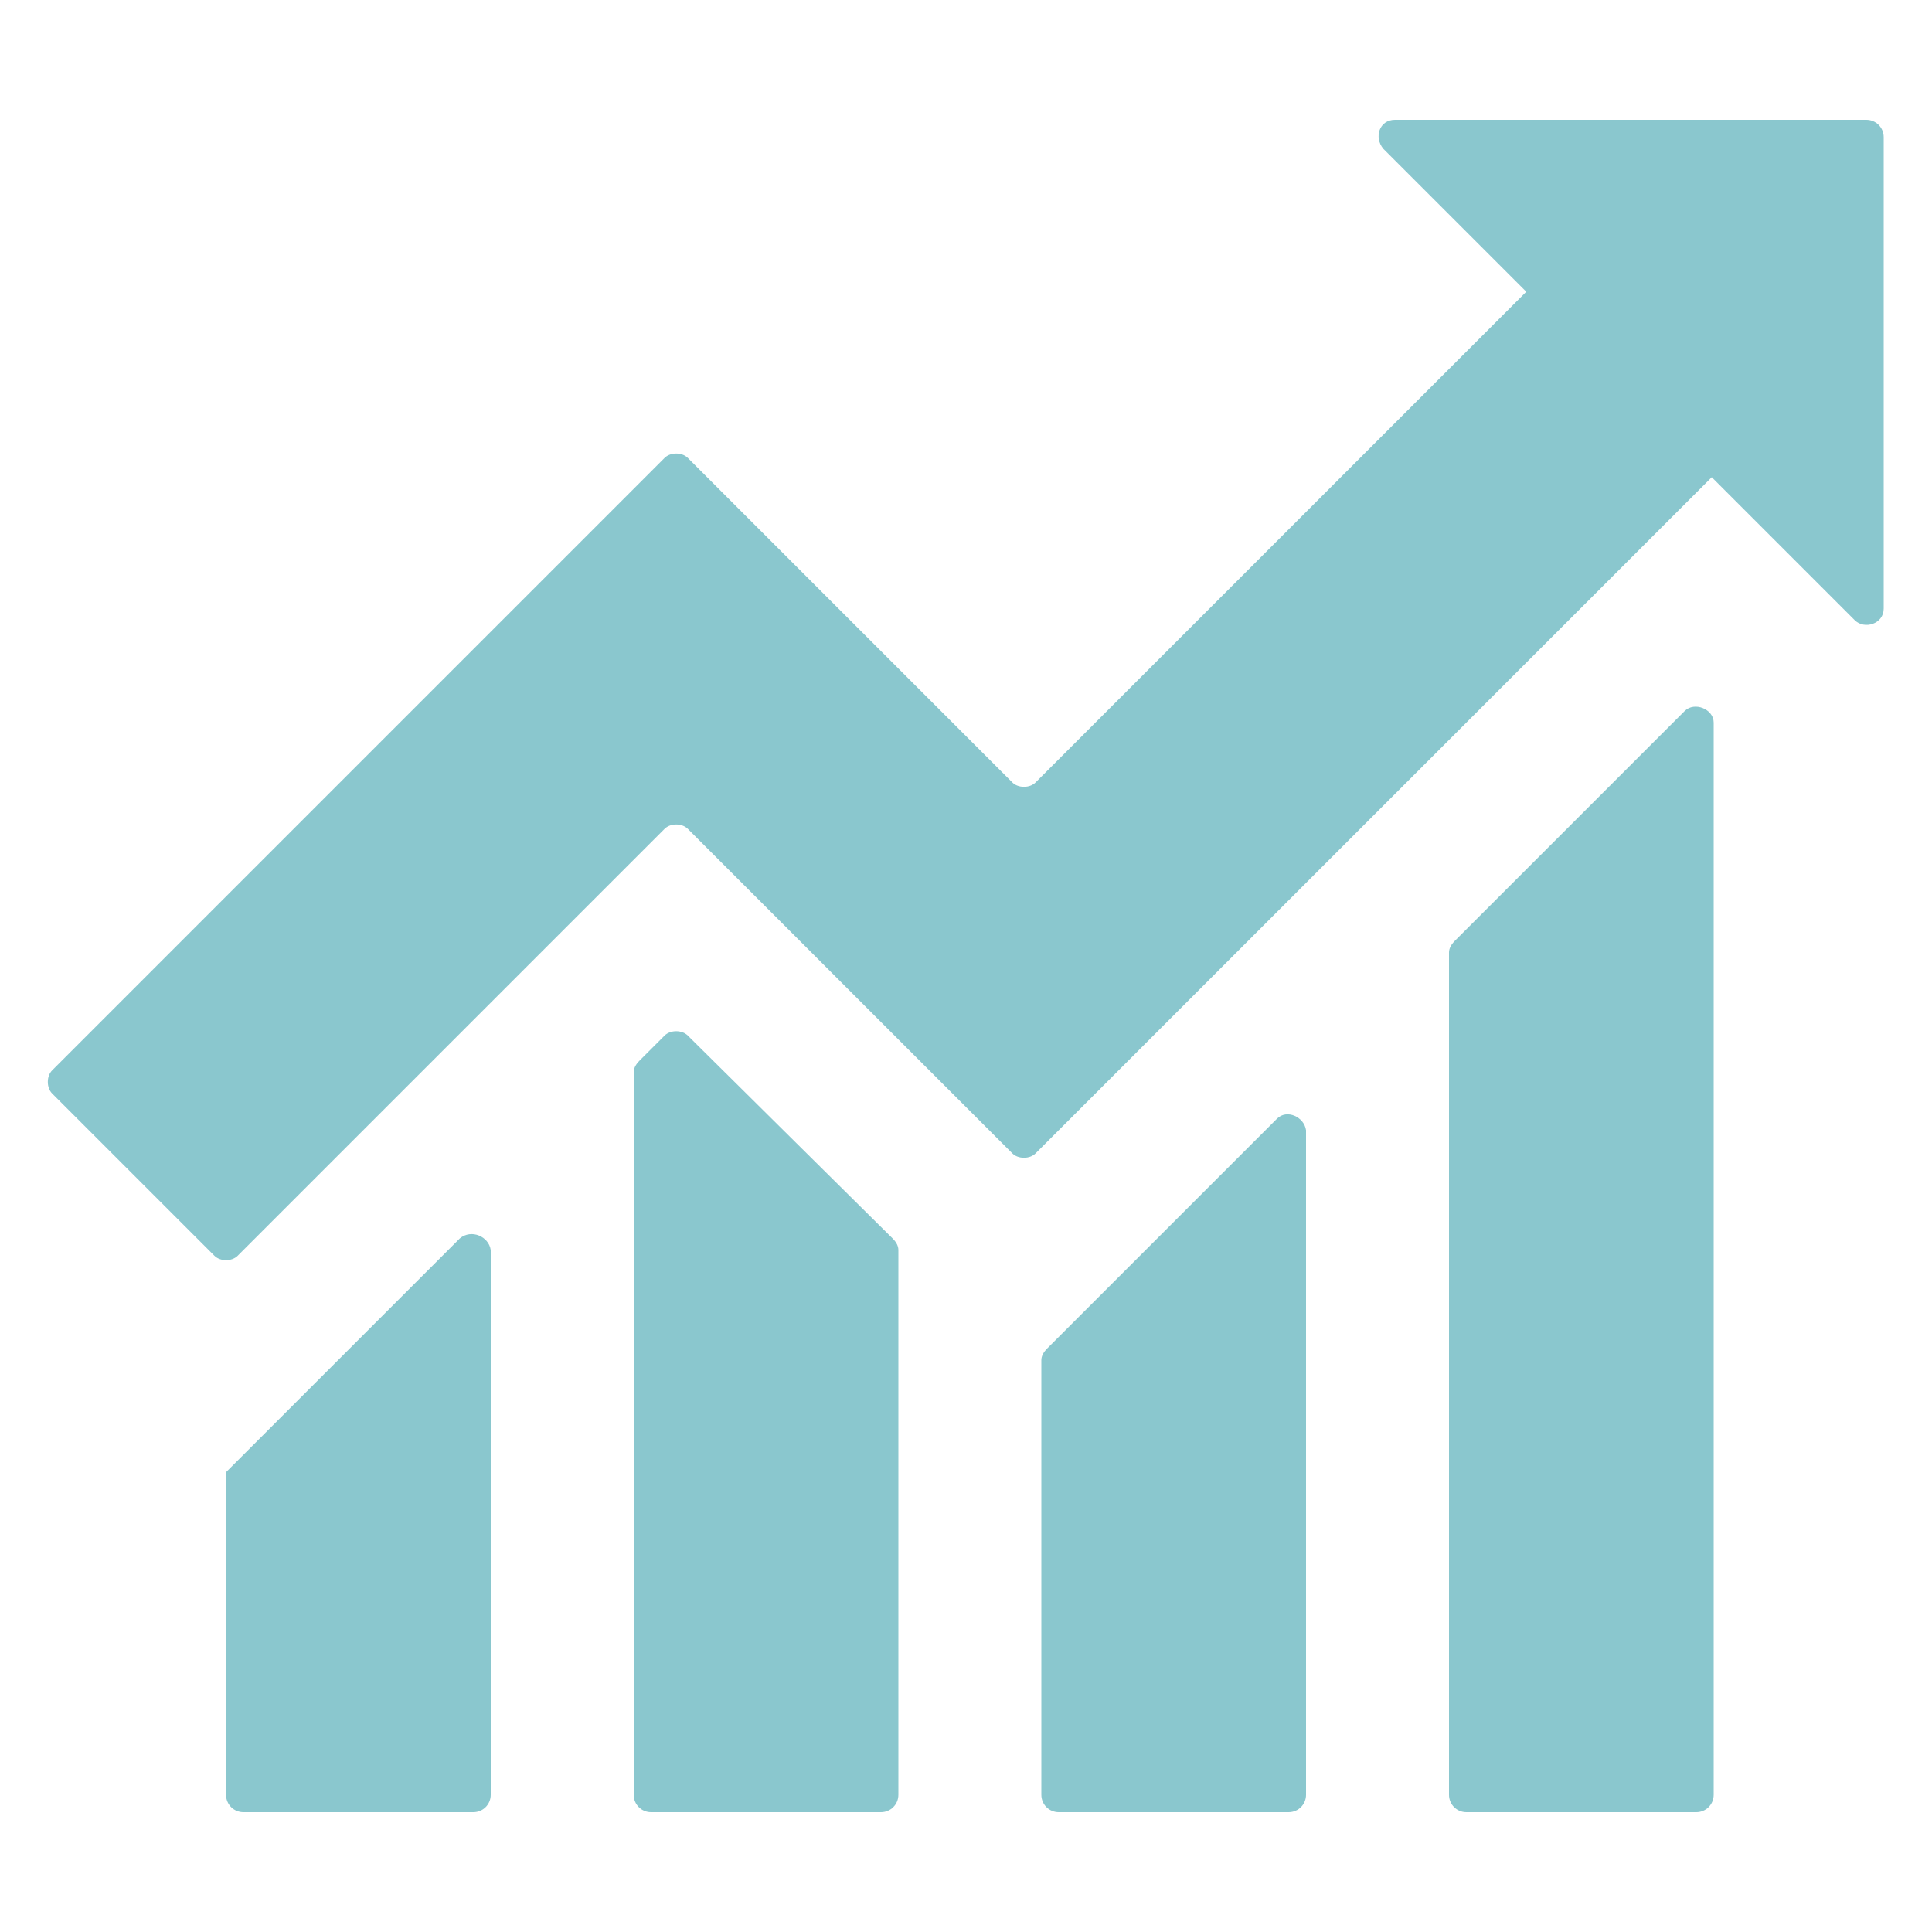 <?xml version="1.0" encoding="utf-8"?>
<!-- Generator: Adobe Illustrator 24.2.3, SVG Export Plug-In . SVG Version: 6.00 Build 0)  -->
<svg version="1.1" xmlns="http://www.w3.org/2000/svg" xmlns:xlink="http://www.w3.org/1999/xlink" x="0px" y="0px"
	 viewBox="0 0 300 300" style="enable-background:new 0 0 300 300;" xml:space="preserve">
<style type="text/css">
	.st0{fill:#8AC7CE;}
</style>
<g id="Capa_2">
</g>
<g id="Capa_1">
	<g>
		<path class="st0" d="M71.4,192.3l-36.3,36.3l0,0v50.1c0,1.5,1.2,2.7,2.7,2.7h35.7c1.5,0,2.7-1.2,2.7-2.7v-84.6
			C75.9,192,73.2,190.8,71.4,192.3z"/>
		<path class="st0" d="M106.8,160.8c-0.9-0.9-2.7-0.9-3.6,0l-3.9,3.9c-0.6,0.6-0.9,1.2-0.9,1.8v112.2c0,1.5,1.2,2.7,2.7,2.7h35.7
			c1.5,0,2.7-1.2,2.7-2.7v-84.6c0-0.6-0.3-1.2-0.9-1.8L106.8,160.8z"/>
		<path class="st0" d="M198.3,173.7l-35.7,35.7c-0.6,0.6-0.9,1.2-0.9,1.8v67.5c0,1.5,1.2,2.7,2.7,2.7h35.7c1.5,0,2.7-1.2,2.7-2.7
			V175.5C202.5,173.4,199.8,172.2,198.3,173.7z"/>
		<path class="st0" d="M261.6,110.4l-35.7,35.7c-0.6,0.6-0.9,1.2-0.9,1.8v130.8c0,1.5,1.2,2.7,2.7,2.7h35.7c1.5,0,2.7-1.2,2.7-2.7
			V112.2C266.1,110.1,263.1,108.9,261.6,110.4z"/>
		<path class="st0" d="M289.8,18.6h-73.2c-2.4,0-3.3,2.7-1.8,4.5L237,45.3l-76.2,76.2c-0.9,0.9-2.7,0.9-3.6,0l-50.4-50.4
			c-0.9-0.9-2.7-0.9-3.6,0L8.1,166.2c-0.9,0.9-0.9,2.7,0,3.6L33.3,195c0.9,0.9,2.7,0.9,3.6,0l66.3-66.3c0.9-0.9,2.7-0.9,3.6,0
			l50.4,50.4c0.9,0.9,2.7,0.9,3.6,0l105-105L288,96.3c1.5,1.5,4.5,0.6,4.5-1.8V21.3C292.5,19.8,291.3,18.6,289.8,18.6z"/>
	</g>
</g>
</svg>
